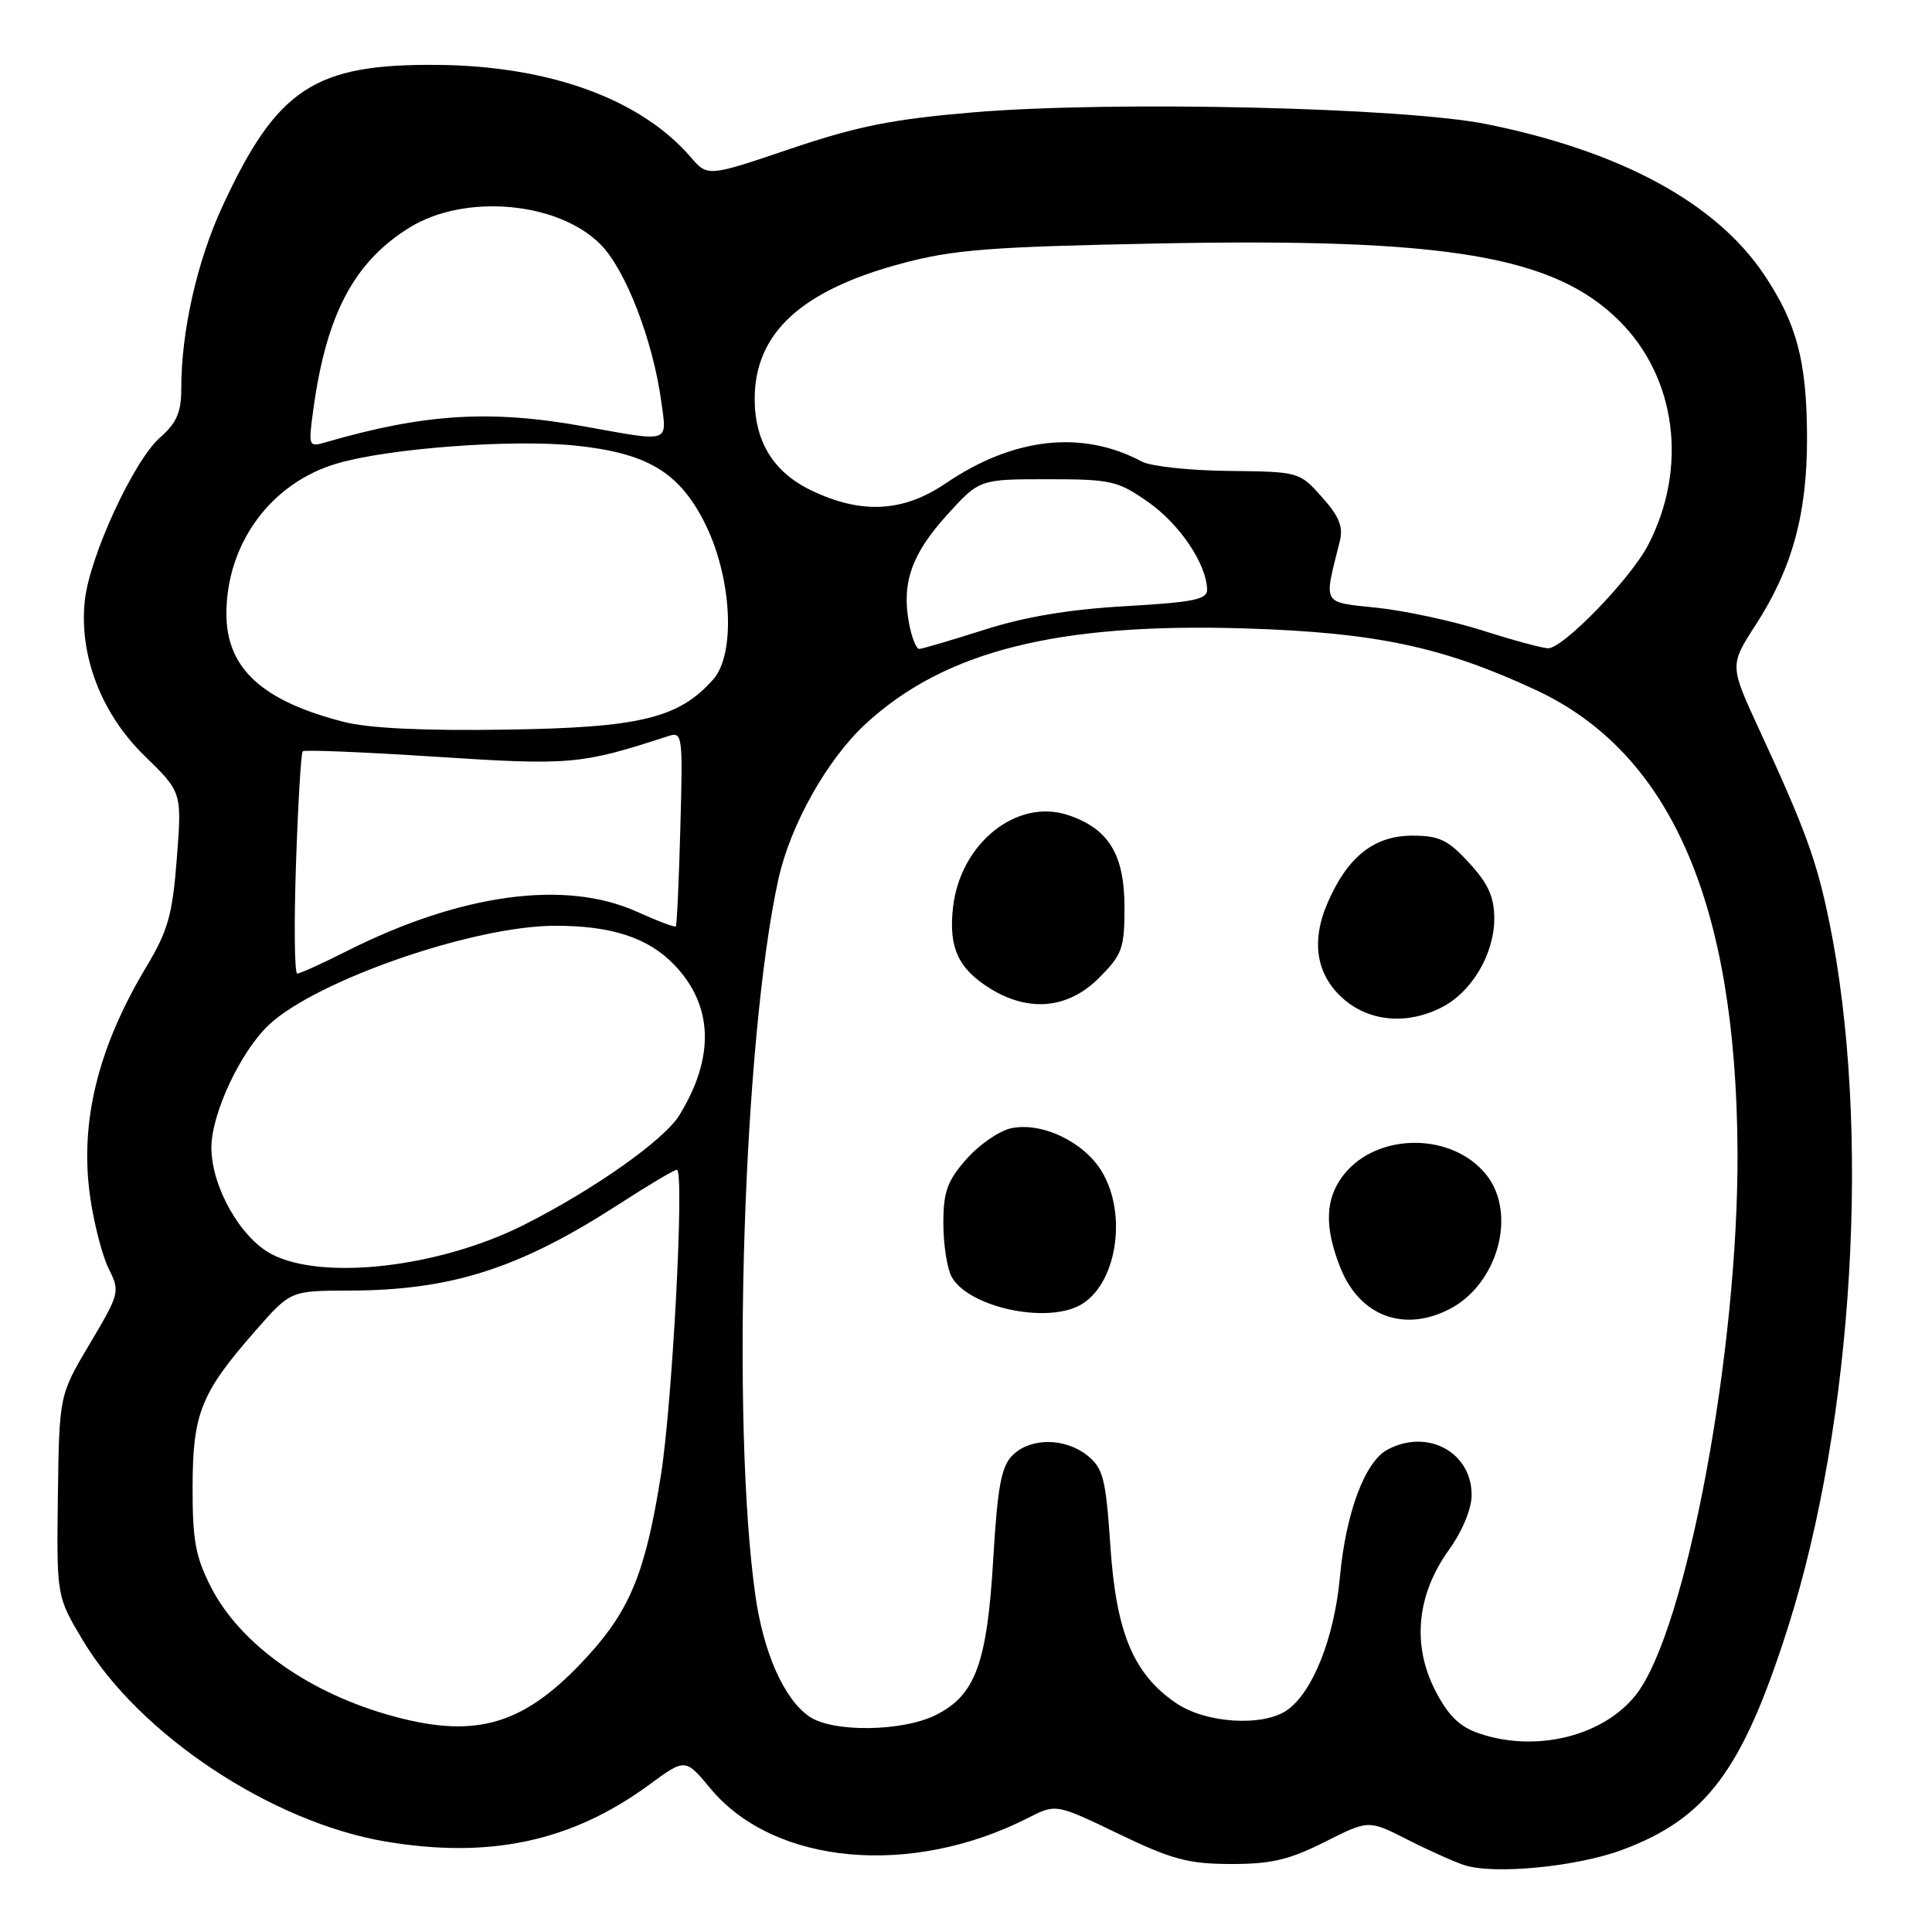 <?xml version="1.0" encoding="UTF-8" standalone="no"?>
<!DOCTYPE svg PUBLIC "-//W3C//DTD SVG 1.1//EN" "http://www.w3.org/Graphics/SVG/1.1/DTD/svg11.dtd" >
<svg xmlns="http://www.w3.org/2000/svg" xmlns:xlink="http://www.w3.org/1999/xlink" version="1.1" viewBox="0 0 256 256">
 <g >
 <path fill="currentColor"
d=" M 215.00 245.10 C 226.12 240.94 230.85 234.60 236.86 215.81 C 245.65 188.28 247.95 149.25 242.38 122.11 C 240.72 114.03 239.21 109.88 233.18 96.83 C 229.17 88.17 229.17 88.17 232.62 82.83 C 237.48 75.32 239.46 68.10 239.44 58.00 C 239.42 47.89 238.09 42.85 233.74 36.37 C 227.35 26.86 214.75 20.04 197.00 16.45 C 185.99 14.23 147.46 13.34 129.04 14.88 C 118.27 15.79 113.68 16.70 104.76 19.71 C 93.77 23.43 93.77 23.43 91.52 20.82 C 84.91 13.14 72.85 8.74 58.00 8.60 C 41.66 8.44 36.70 11.71 29.46 27.37 C 26.11 34.63 24.01 43.91 24.02 51.50 C 24.02 54.64 23.41 56.04 21.18 58.00 C 17.74 61.02 11.91 73.64 11.25 79.48 C 10.43 86.76 13.40 94.54 19.12 100.12 C 24.11 104.97 24.11 104.97 23.43 113.74 C 22.85 121.24 22.27 123.31 19.37 128.14 C 12.96 138.84 10.54 148.72 11.94 158.56 C 12.44 162.10 13.55 166.39 14.40 168.10 C 15.92 171.15 15.86 171.38 11.90 178.05 C 7.85 184.87 7.85 184.87 7.67 198.21 C 7.50 211.55 7.50 211.55 11.00 217.39 C 18.45 229.83 35.97 241.46 51.08 244.01 C 64.90 246.34 75.78 244.00 86.00 236.50 C 90.81 232.97 90.81 232.97 94.15 237.00 C 102.55 247.10 120.71 248.78 136.21 240.89 C 139.92 239.00 139.92 239.00 148.21 242.99 C 155.29 246.40 157.46 246.98 163.11 246.99 C 168.44 247.00 170.84 246.43 175.53 244.07 C 181.34 241.14 181.34 241.14 186.42 243.72 C 189.21 245.14 192.62 246.67 194.00 247.13 C 197.92 248.43 208.96 247.36 215.00 245.10 Z  M 196.00 229.69 C 193.40 228.81 191.90 227.34 190.18 224.00 C 187.08 217.98 187.72 211.31 191.98 205.38 C 193.78 202.87 195.00 199.93 195.00 198.09 C 195.00 192.41 189.13 189.25 183.84 192.09 C 180.85 193.68 178.32 200.49 177.54 209.00 C 176.81 217.00 173.94 224.23 170.55 226.60 C 167.38 228.82 159.83 228.36 155.90 225.71 C 150.21 221.88 147.90 216.39 147.13 204.85 C 146.53 195.95 146.18 194.57 144.12 192.89 C 141.14 190.49 136.54 190.46 134.16 192.84 C 132.67 194.33 132.18 196.98 131.61 206.59 C 130.79 220.43 129.24 224.63 124.00 227.25 C 119.54 229.47 110.27 229.58 107.21 227.43 C 103.86 225.09 101.16 218.99 100.08 211.33 C 96.86 188.37 98.49 137.66 103.14 116.50 C 104.73 109.30 109.60 100.62 114.71 95.91 C 125.20 86.25 140.11 82.50 165.00 83.27 C 182.28 83.81 191.16 85.69 203.47 91.41 C 221.33 99.70 230.04 119.58 230.23 152.49 C 230.38 178.91 223.44 216.09 216.77 224.57 C 212.45 230.06 203.53 232.26 196.00 229.69 Z  M 192.09 173.45 C 198.46 170.16 201.03 160.85 196.98 155.71 C 192.51 150.03 182.51 150.00 178.05 155.66 C 175.58 158.80 175.45 162.58 177.62 168.01 C 180.17 174.39 186.03 176.59 192.09 173.45 Z  M 143.06 172.97 C 147.93 170.36 149.48 160.94 145.97 155.19 C 143.58 151.26 137.99 148.62 133.94 149.51 C 132.37 149.86 129.71 151.70 128.04 153.61 C 125.51 156.48 125.00 157.92 125.00 162.10 C 125.00 164.87 125.49 168.04 126.08 169.15 C 128.22 173.14 138.44 175.44 143.06 172.97 Z  M 191.09 133.45 C 195.04 131.41 197.99 126.40 198.00 121.74 C 198.00 118.86 197.21 117.11 194.68 114.35 C 191.87 111.28 190.71 110.73 187.14 110.73 C 182.11 110.73 178.62 113.47 175.97 119.50 C 173.63 124.80 174.41 129.32 178.19 132.51 C 181.65 135.42 186.60 135.78 191.09 133.45 Z  M 145.60 129.60 C 148.71 126.49 149.00 125.69 149.00 120.23 C 149.00 113.21 146.90 109.78 141.48 107.99 C 134.70 105.76 127.23 111.77 126.28 120.24 C 125.67 125.58 127.00 128.42 131.31 131.05 C 136.41 134.16 141.56 133.64 145.60 129.60 Z  M 52.25 227.45 C 41.08 224.45 31.85 217.93 27.95 210.29 C 25.91 206.31 25.50 204.07 25.52 197.00 C 25.54 187.25 26.62 184.57 33.90 176.27 C 38.50 171.03 38.50 171.03 46.20 171.01 C 59.78 170.99 68.81 168.10 82.00 159.57 C 85.88 157.06 89.34 155.00 89.69 155.00 C 90.72 155.00 89.11 185.82 87.57 195.50 C 85.54 208.27 83.51 213.28 77.86 219.46 C 69.63 228.47 63.32 230.44 52.25 227.45 Z  M 35.98 166.18 C 31.84 164.01 28.00 157.19 28.01 152.04 C 28.02 147.55 31.89 139.31 35.63 135.80 C 41.90 129.91 62.72 122.69 73.50 122.67 C 81.01 122.65 85.90 124.25 89.35 127.85 C 94.51 133.23 94.74 140.08 90.02 147.77 C 87.98 151.07 78.71 157.62 69.43 162.30 C 58.24 167.94 42.77 169.73 35.98 166.18 Z  M 39.22 114.48 C 39.49 106.49 39.89 99.77 40.11 99.55 C 40.34 99.33 48.32 99.66 57.85 100.28 C 75.59 101.43 76.98 101.31 88.50 97.55 C 90.44 96.92 90.49 97.27 90.15 109.70 C 89.96 116.74 89.69 122.62 89.55 122.76 C 89.42 122.91 87.10 122.03 84.40 120.81 C 74.91 116.52 61.03 118.41 45.88 126.06 C 42.68 127.68 39.76 129.00 39.39 129.00 C 39.02 129.00 38.95 122.47 39.22 114.48 Z  M 45.50 95.64 C 34.70 92.87 30.00 88.53 30.00 81.33 C 30.00 72.00 35.94 63.94 44.71 61.40 C 51.60 59.39 67.87 58.18 76.21 59.04 C 85.68 60.02 89.89 62.50 93.28 69.09 C 96.96 76.24 97.56 86.58 94.50 90.03 C 89.94 95.18 84.80 96.42 67.00 96.68 C 56.06 96.85 48.82 96.50 45.50 95.64 Z  M 120.45 82.58 C 119.45 77.25 120.79 73.43 125.46 68.26 C 129.78 63.50 129.78 63.50 138.80 63.50 C 147.24 63.50 148.11 63.70 152.16 66.54 C 156.31 69.45 159.85 74.70 159.95 78.10 C 159.99 79.43 158.19 79.80 149.14 80.32 C 141.71 80.74 135.78 81.73 130.39 83.46 C 126.05 84.84 122.18 85.98 121.80 85.99 C 121.41 85.99 120.80 84.46 120.45 82.58 Z  M 196.40 83.53 C 192.49 82.29 186.25 80.94 182.54 80.54 C 175.07 79.74 175.38 80.30 177.53 71.72 C 178.01 69.81 177.45 68.42 175.16 65.86 C 172.18 62.52 172.11 62.50 162.81 62.40 C 157.66 62.35 152.48 61.79 151.30 61.16 C 143.41 56.94 134.29 57.95 125.32 64.04 C 119.68 67.88 114.12 68.17 107.48 64.97 C 102.50 62.58 100.00 58.52 100.00 52.85 C 100.01 44.13 106.16 38.47 119.52 34.90 C 126.37 33.07 131.18 32.70 153.54 32.26 C 191.79 31.52 205.96 33.91 214.61 42.56 C 222.14 50.09 223.67 62.00 218.41 72.17 C 216.08 76.69 207.03 86.02 205.10 85.90 C 204.22 85.85 200.30 84.78 196.40 83.53 Z  M 41.50 54.39 C 43.22 41.66 46.91 34.68 54.32 30.12 C 61.64 25.63 73.93 26.72 79.56 32.37 C 82.89 35.71 86.52 45.10 87.63 53.25 C 88.38 58.76 88.94 58.58 77.50 56.52 C 65.04 54.26 56.26 54.80 43.17 58.60 C 40.89 59.26 40.85 59.16 41.50 54.39 Z "/>
</g>
</svg>
